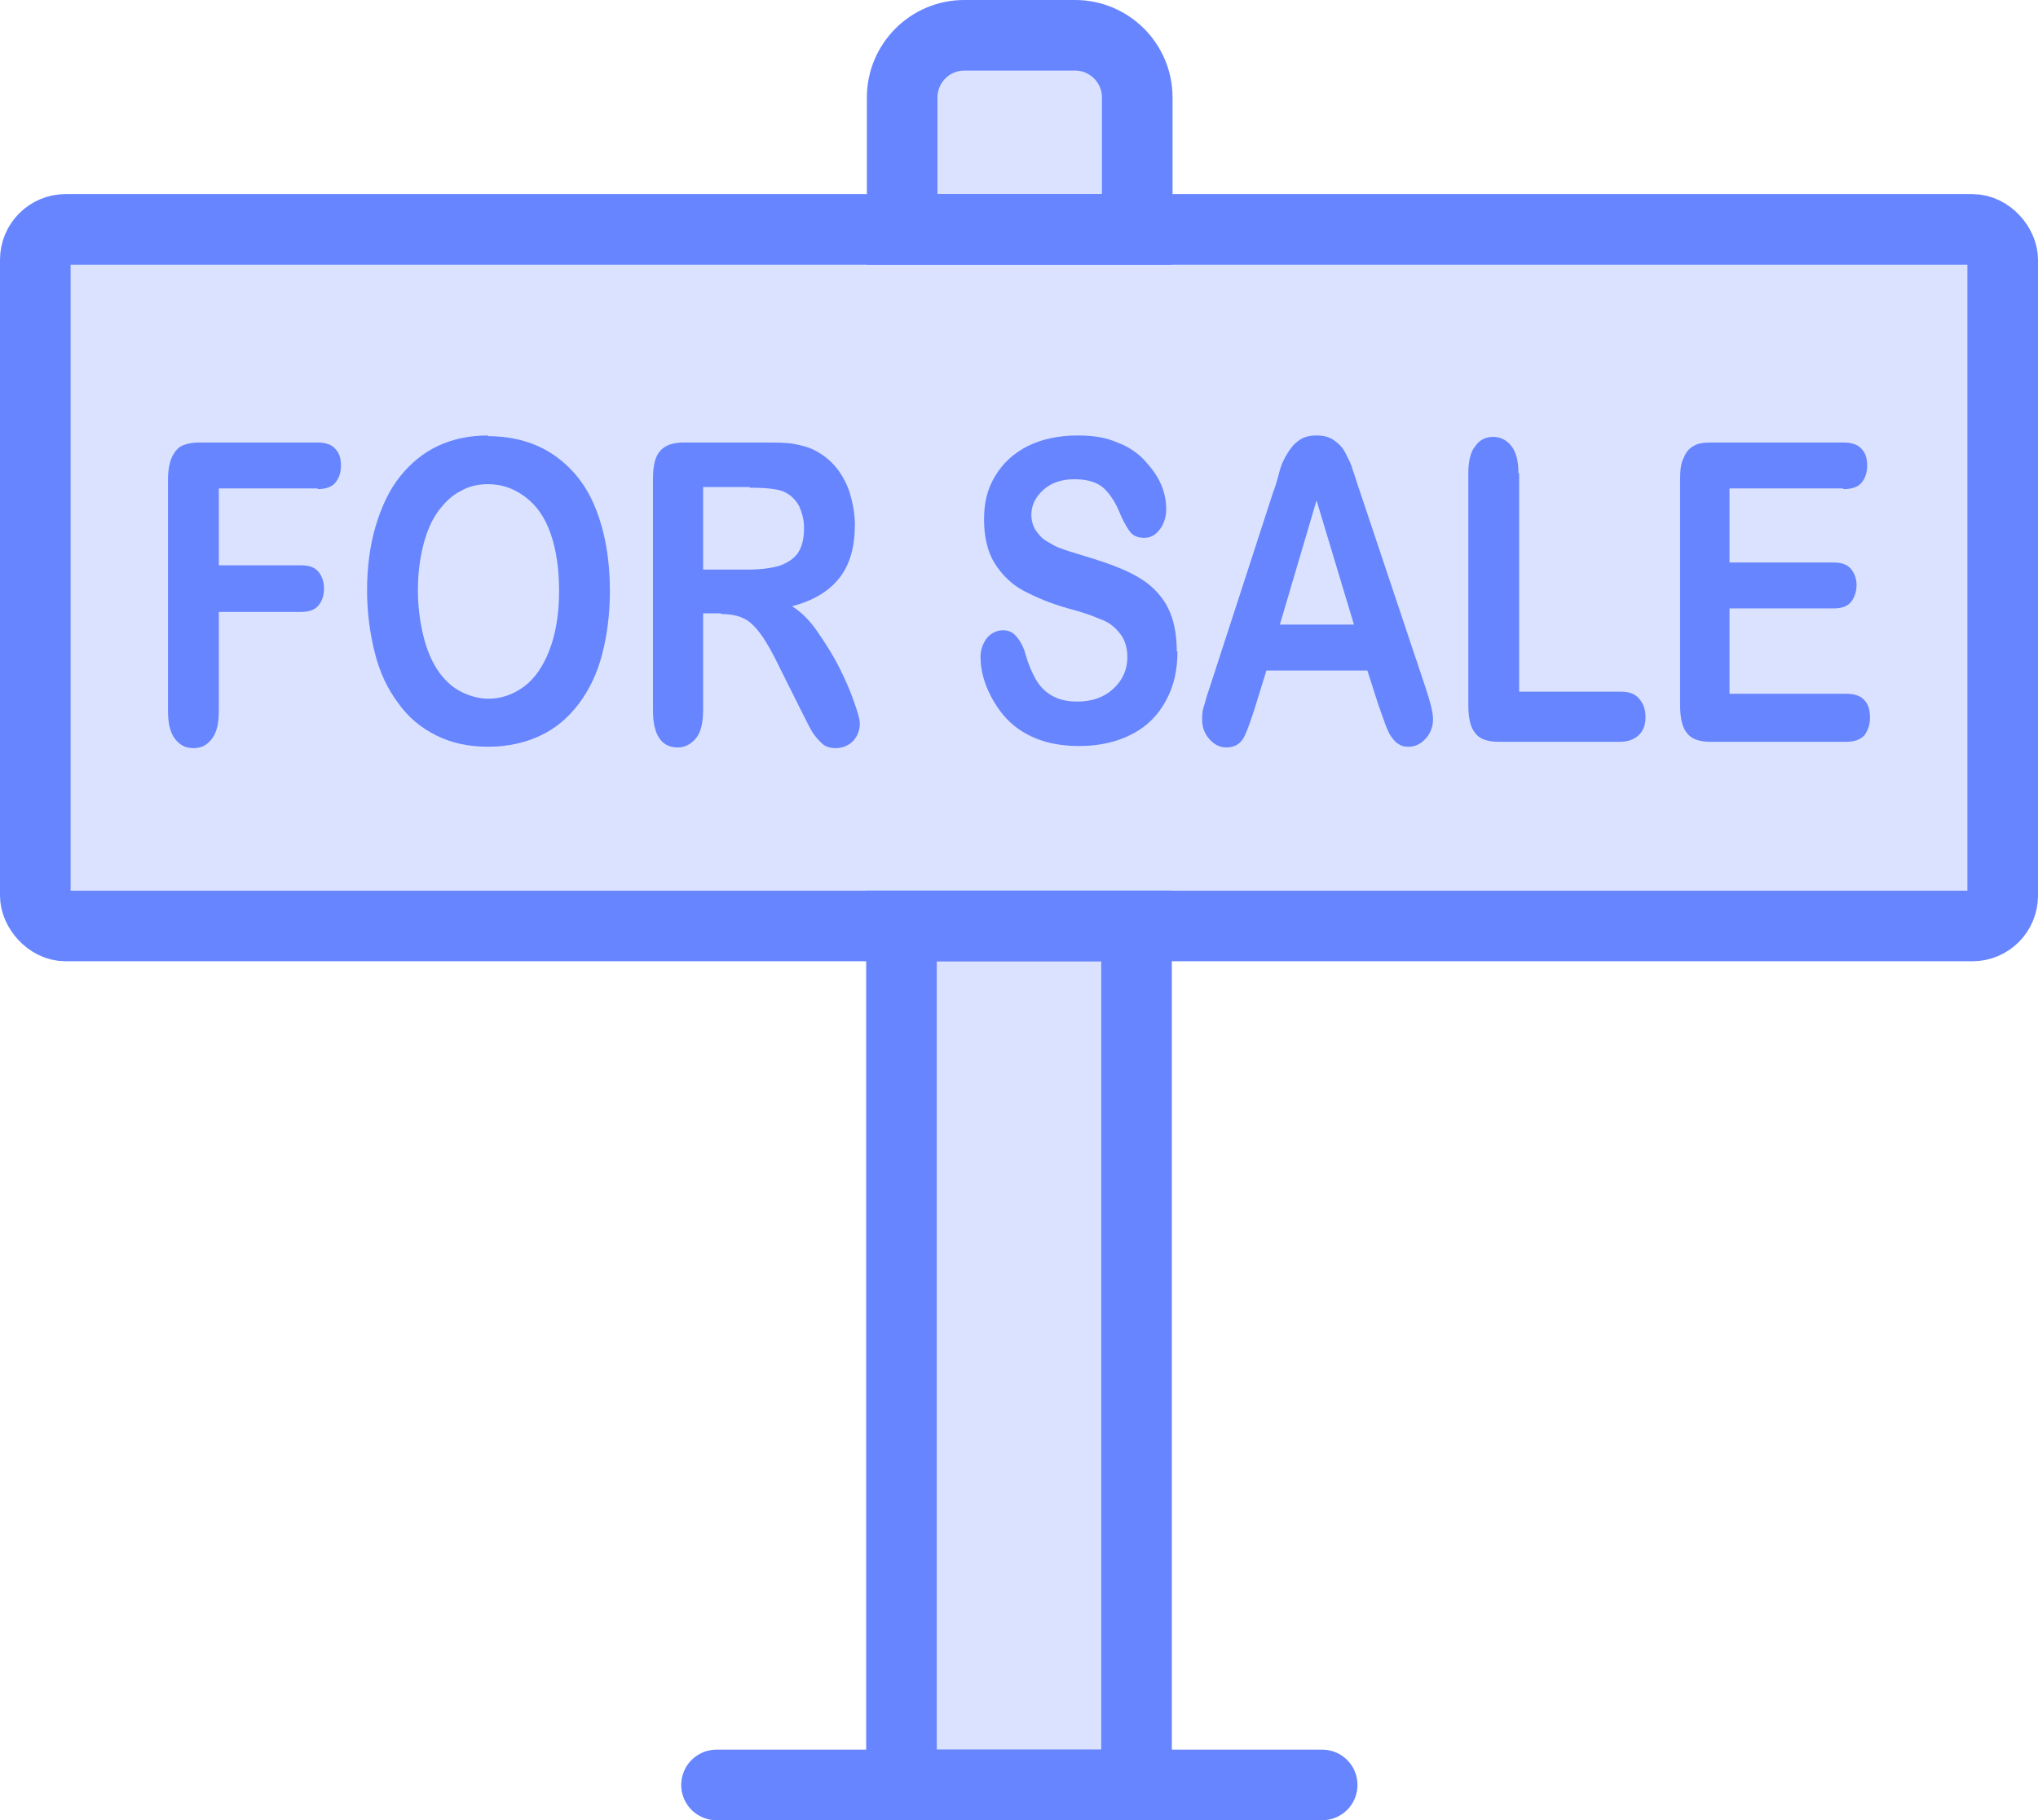 <?xml version="1.0" encoding="UTF-8"?>
<svg id="Layer_2" data-name="Layer 2" xmlns="http://www.w3.org/2000/svg" viewBox="0 0 28.87 25.79">
  <defs>
    <style>
      .cls-1 {
        opacity: .47;
      }

      .cls-1, .cls-2, .cls-3 {
        fill: none;
      }

      .cls-4, .cls-5 {
        fill: #6685ff;
      }

      .cls-2 {
        stroke-linecap: round;
      }

      .cls-2, .cls-3 {
        stroke: #6685ff;
        stroke-miterlimit: 10;
      }

      .cls-5 {
        opacity: .5;
      }
    </style>
  </defs>
  <g id="Layer_2-2" data-name="Layer 2">
    <g>
      <g class="cls-1">
        <rect class="cls-5" x=".5" y="3.48" width="27.87" height="9.87" rx=".43" ry=".43"/>
        <rect class="cls-5" x="12.77" y="13.35" width="3.33" height="12.17"/>
        <path class="cls-5" d="m13.65.73h1.58c.48,0,.88.39.88.88v1.87h-3.33v-1.87c0-.48.39-.88.88-.88Z"/>
      </g>
      <g>
        <g>
          <rect class="cls-3" x=".5" y="3.25" width="27.87" height="9.87" rx=".43" ry=".43"/>
          <rect class="cls-3" x="12.77" y="13.12" width="3.33" height="12.17"/>
          <path class="cls-3" d="m13.65.5h1.58c.48,0,.88.39.88.88v1.87h-3.33v-1.87c0-.48.39-.88.88-.88Z"/>
        </g>
        <line class="cls-2" x1="10.15" y1="25.29" x2="18.73" y2="25.29"/>
      </g>
      <g>
        <path class="cls-4" d="m4.5,6.92h-1.4v1.09h1.17c.11,0,.19.03.24.09.05.06.08.14.08.24s-.03.18-.08.24c-.05.06-.13.09-.24.09h-1.17v1.4c0,.18-.03.31-.1.4-.07.09-.15.13-.26.13s-.19-.04-.26-.13-.1-.22-.1-.4v-3.28c0-.12.02-.23.05-.3s.08-.14.14-.17.15-.05.25-.05h1.68c.11,0,.2.03.25.09.06.06.08.14.08.24s-.03.18-.08.24c-.05.06-.14.09-.25.09Z"/>
        <path class="cls-4" d="m6.91,6.18c.36,0,.68.09.94.27.26.18.46.43.59.76.13.33.2.72.2,1.16,0,.33-.04.63-.11.9-.07.27-.18.5-.33.7-.15.2-.33.35-.54.45-.21.1-.46.16-.74.16s-.52-.05-.74-.16c-.22-.11-.4-.26-.54-.46-.15-.2-.26-.43-.33-.71-.07-.28-.11-.57-.11-.89s.04-.63.12-.9c.08-.27.19-.51.34-.7.15-.19.33-.34.54-.44.21-.1.45-.15.72-.15Zm1.01,2.19c0-.31-.04-.58-.12-.81s-.2-.4-.36-.52-.33-.18-.53-.18c-.14,0-.27.03-.39.1-.12.06-.22.16-.31.28-.09.12-.16.28-.21.47-.05.19-.08.41-.08.65s.03.46.08.66c.05.2.12.36.21.49.09.13.2.23.32.29s.25.1.39.1c.18,0,.35-.06.5-.17.15-.11.27-.28.36-.51.09-.23.14-.51.14-.85Z"/>
        <path class="cls-4" d="m10.21,8.69h-.25v1.37c0,.18-.03.31-.1.4-.07.08-.15.13-.26.13-.11,0-.2-.04-.26-.13s-.09-.22-.09-.39v-3.28c0-.19.03-.32.1-.4.07-.08.18-.12.33-.12h1.16c.16,0,.3,0,.41.02.11.02.22.05.31.1.11.06.21.14.29.24.08.1.15.23.19.36.04.14.07.29.07.44,0,.32-.07.57-.22.76-.15.19-.37.32-.67.4.13.08.25.2.36.36s.22.33.31.51c.09.18.16.34.21.49.05.14.08.24.08.3s-.01.11-.04.17c-.03.06-.07.1-.12.13-.05.03-.11.05-.18.05-.08,0-.15-.02-.2-.07-.05-.05-.1-.1-.14-.17s-.09-.17-.16-.31l-.29-.58c-.1-.21-.19-.37-.27-.48-.08-.11-.16-.19-.25-.23-.08-.04-.19-.06-.31-.06Zm.41-1.79h-.66v1.17h.64c.17,0,.32-.02.43-.05.12-.04.21-.1.27-.18.06-.09.09-.2.09-.36,0-.12-.03-.22-.07-.31-.05-.09-.12-.16-.21-.2-.08-.04-.25-.06-.49-.06Z"/>
        <path class="cls-4" d="m16.68,9.23c0,.26-.05.49-.16.69-.11.21-.27.37-.48.48s-.46.17-.75.17c-.35,0-.63-.08-.86-.24-.16-.11-.29-.27-.39-.46s-.15-.38-.15-.56c0-.1.03-.19.09-.27.06-.07.14-.11.23-.11.08,0,.14.03.19.09.05.06.1.14.13.26.04.14.09.25.14.34.05.09.12.17.22.23s.22.09.37.09c.21,0,.38-.06.51-.18s.2-.27.2-.45c0-.14-.04-.26-.11-.34-.07-.09-.16-.16-.28-.2-.11-.05-.26-.1-.45-.15-.25-.07-.46-.16-.63-.25s-.31-.23-.41-.39-.15-.37-.15-.62.05-.44.16-.62c.11-.18.26-.32.46-.42.2-.1.44-.15.71-.15.22,0,.4.03.56.1.16.06.29.15.39.26.1.11.18.22.23.34.05.12.07.23.07.35,0,.1-.03.2-.09.28-.06.08-.13.12-.22.12-.08,0-.14-.02-.19-.07-.04-.05-.09-.13-.14-.24-.06-.16-.14-.29-.23-.38-.09-.09-.23-.14-.43-.14-.18,0-.33.05-.44.15-.11.1-.17.22-.17.35,0,.08.02.16.06.22.04.06.09.12.16.16.07.04.13.08.2.1.07.03.18.06.34.11.2.06.38.12.54.19.16.07.3.15.41.25.11.1.2.22.26.37.06.15.09.33.09.54Z"/>
        <path class="cls-4" d="m19.54,10.03l-.17-.53h-1.43l-.17.55c-.07.21-.12.36-.17.43-.05.07-.12.11-.23.11-.09,0-.17-.04-.24-.12-.07-.08-.1-.17-.1-.27,0-.06,0-.12.02-.18.02-.06.04-.15.08-.26l.9-2.77c.03-.08.06-.17.09-.29s.07-.2.12-.28.09-.13.16-.18.15-.07.25-.07.18.02.25.07.12.1.16.18.08.15.1.23c.03.08.06.19.11.33l.92,2.75c.07.21.11.36.11.46s-.03.19-.1.27c-.07.08-.15.12-.25.12-.06,0-.1-.01-.14-.04-.04-.02-.07-.06-.1-.1s-.06-.11-.09-.19c-.03-.09-.06-.16-.08-.23Zm-1.41-1.18h1.05l-.53-1.76-.52,1.76Z"/>
        <path class="cls-4" d="m21.52,6.7v3.1h1.44c.12,0,.2.03.26.1.06.07.09.15.09.26s-.03.19-.09.25-.15.1-.27.1h-1.72c-.16,0-.27-.04-.33-.12-.07-.08-.1-.22-.1-.4v-3.28c0-.17.03-.31.1-.39.06-.09.15-.13.25-.13s.19.04.26.13c.07.09.1.22.1.39Z"/>
        <path class="cls-4" d="m26.1,6.92h-1.6v1.05h1.48c.11,0,.19.03.24.09s.08.14.08.23-.03.18-.08.24c-.05.06-.13.09-.24.09h-1.48v1.21h1.66c.11,0,.2.03.25.09.06.06.08.15.08.25s-.03.18-.08.25c-.06.06-.14.09-.25.09h-1.93c-.16,0-.27-.04-.33-.12-.07-.08-.1-.22-.1-.4v-3.2c0-.12.01-.23.05-.3.03-.08.08-.14.14-.17.06-.04.15-.05.25-.05h1.88c.11,0,.2.03.25.09.06.06.08.14.08.24s-.03.18-.08.24c-.05.06-.14.09-.25.09Z"/>
      </g>
    </g>
  </g>
</svg>
